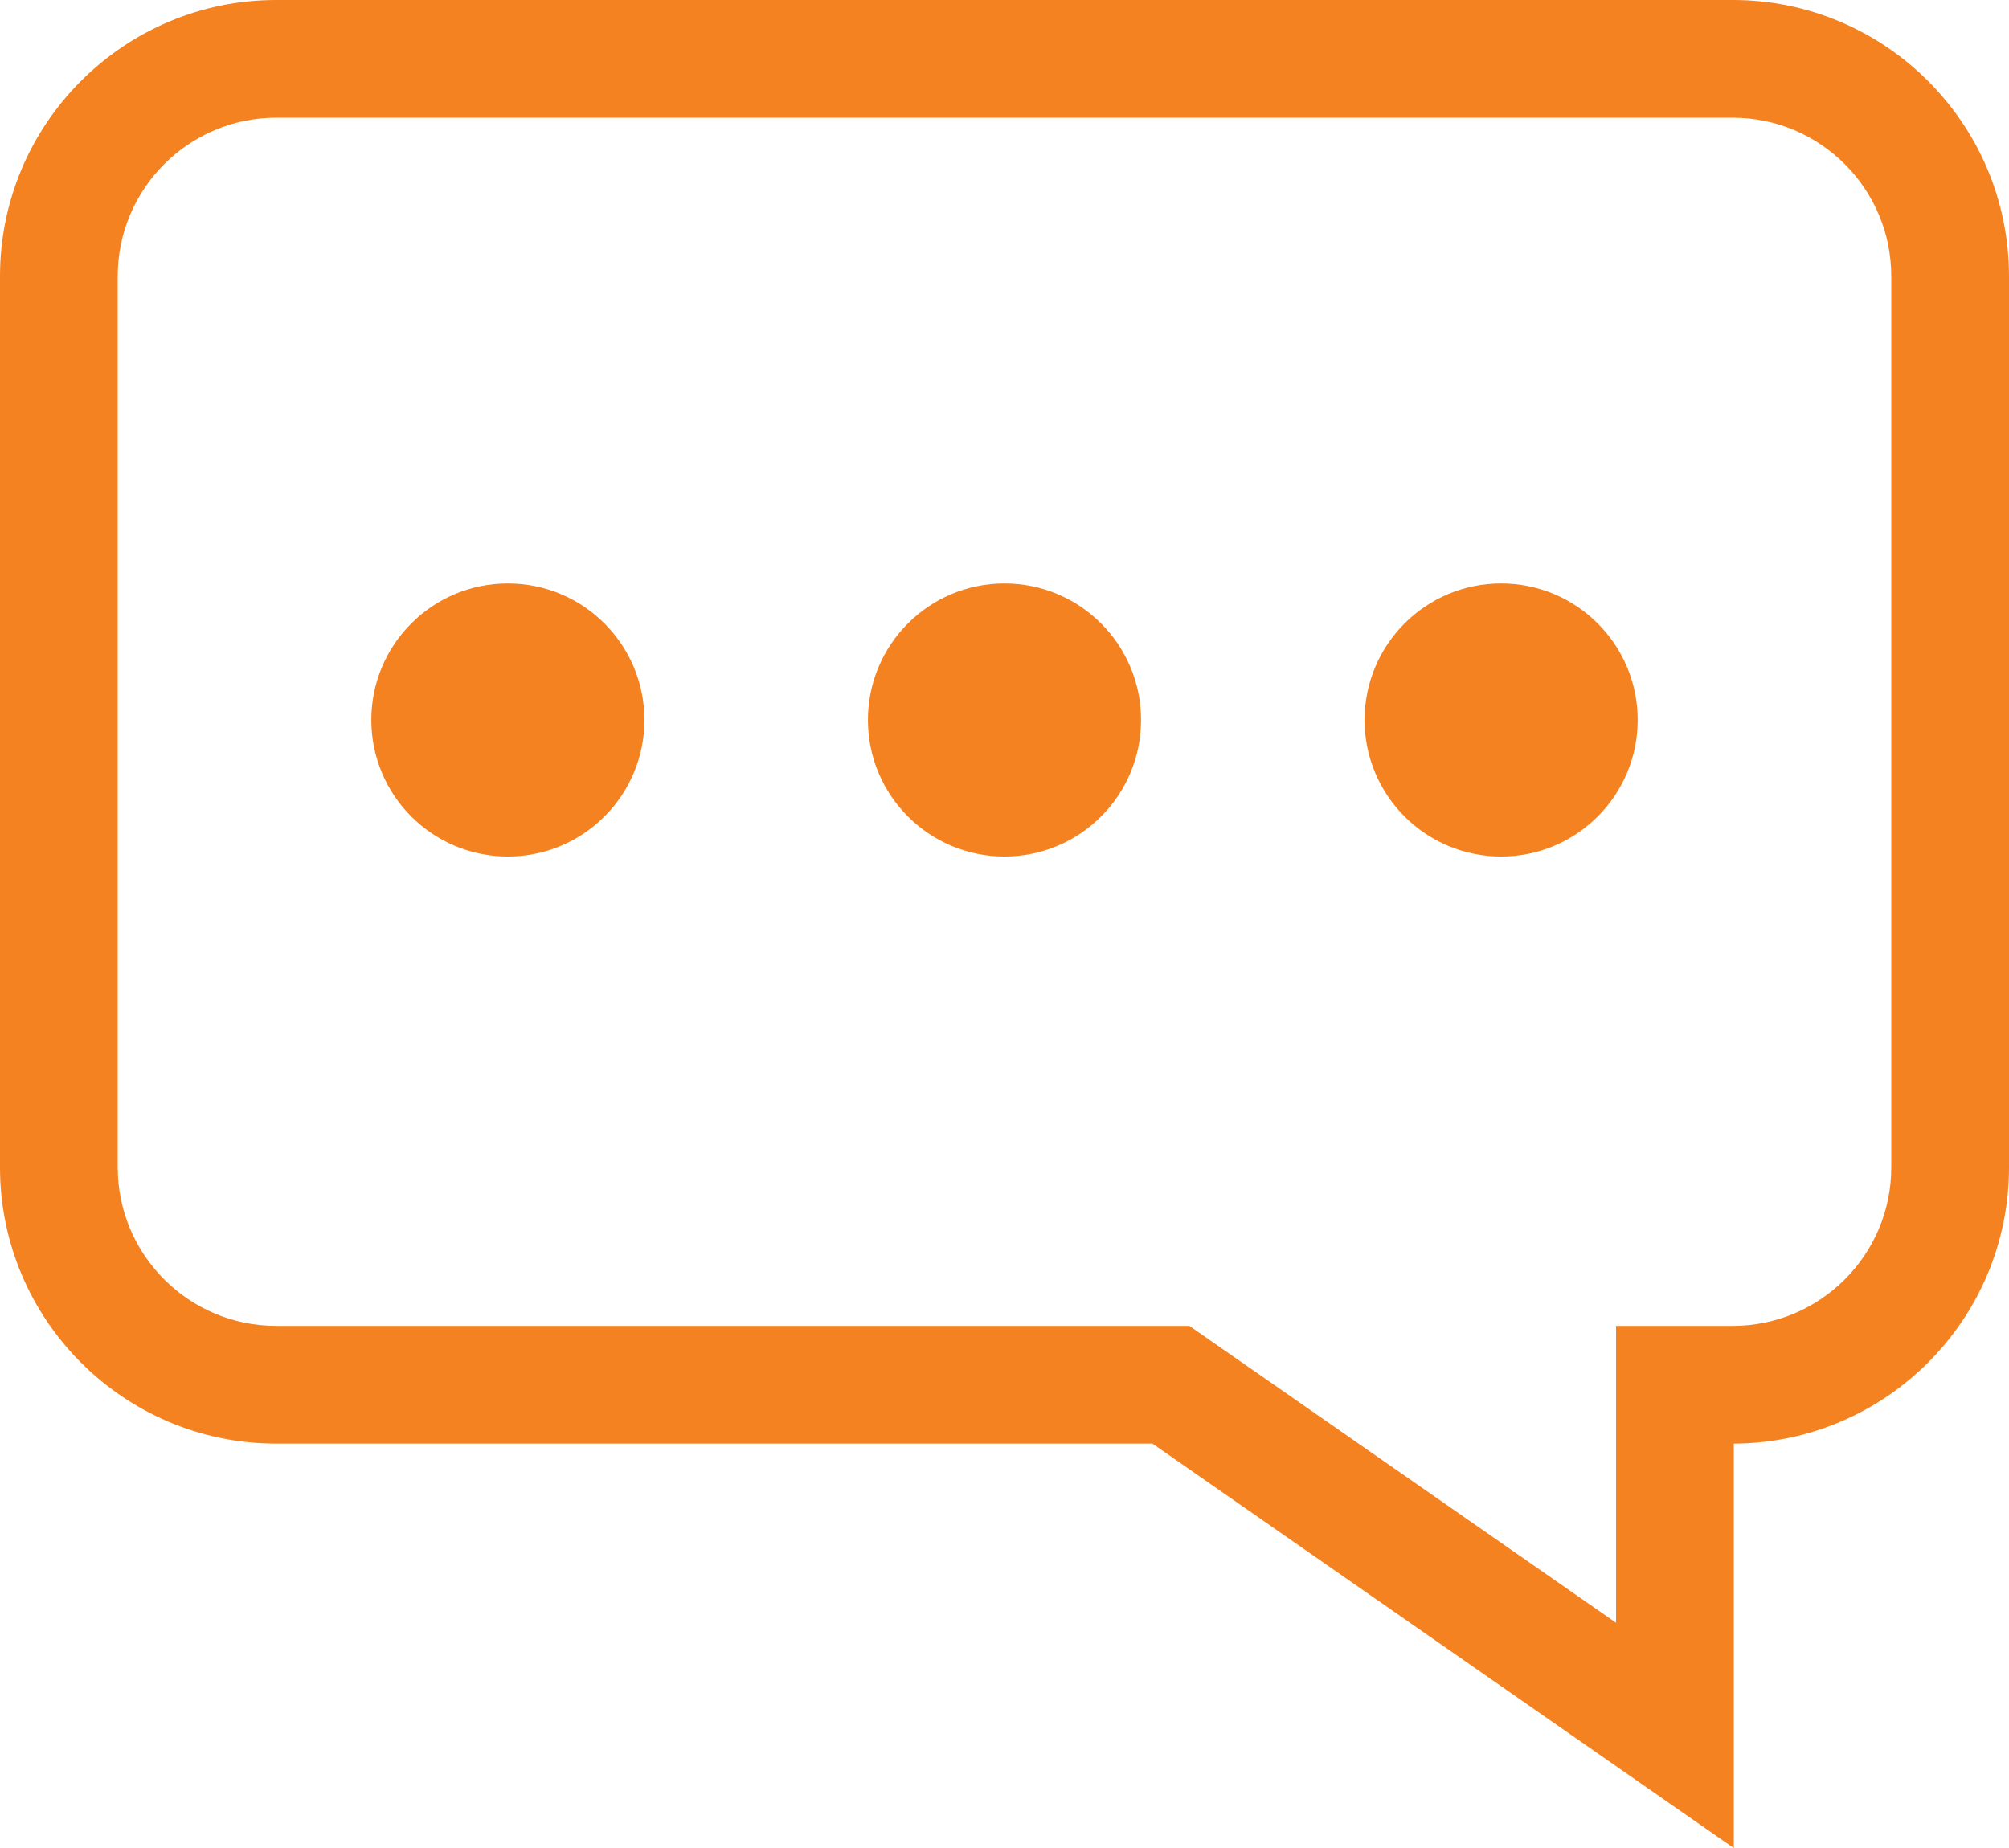<!-- Generator: Adobe Illustrator 21.0.0, SVG Export Plug-In  -->
<svg version="1.1"
	 xmlns="http://www.w3.org/2000/svg" xmlns:xlink="http://www.w3.org/1999/xlink" xmlns:a="http://ns.adobe.com/AdobeSVGViewerExtensions/3.0/"
	 x="0px" y="0px" width="68.909px" height="63.397px" viewBox="0 0 68.909 63.397"
	 style="enable-background:new 0 0 68.909 63.397;" xml:space="preserve">
<style type="text/css">
	.st0{fill:#F58220;}
</style>
<defs>
</defs>
<g>
	<path class="st0" d="M9.474,0C4.25,0,0,4.249,0,9.474l0,30.575c0,5.224,4.25,9.474,9.474,9.474h30.055l19.94,13.875V49.523
		c5.209-0.019,9.44-4.261,9.44-9.474V9.474c0-5.225-4.25-9.474-9.474-9.474L9.474,0L9.474,0z M4.038,9.474
		c0-2.998,2.438-5.436,5.436-5.436h49.961c2.998,0,5.436,2.438,5.436,5.436v30.575c0,2.997-2.439,5.436-5.436,5.436h-4.004v10.184
		L40.796,45.485H9.474c-2.998,0-5.436-2.439-5.436-5.436V9.474z M4.038,40.049"/>
	<g>
		<circle class="st0" cx="17.42" cy="24.699" r="4.684"/>
		<circle class="st0" cx="34.454" cy="24.699" r="4.684"/>
		<circle class="st0" cx="51.489" cy="24.699" r="4.684"/>
	</g>
</g>
</svg>